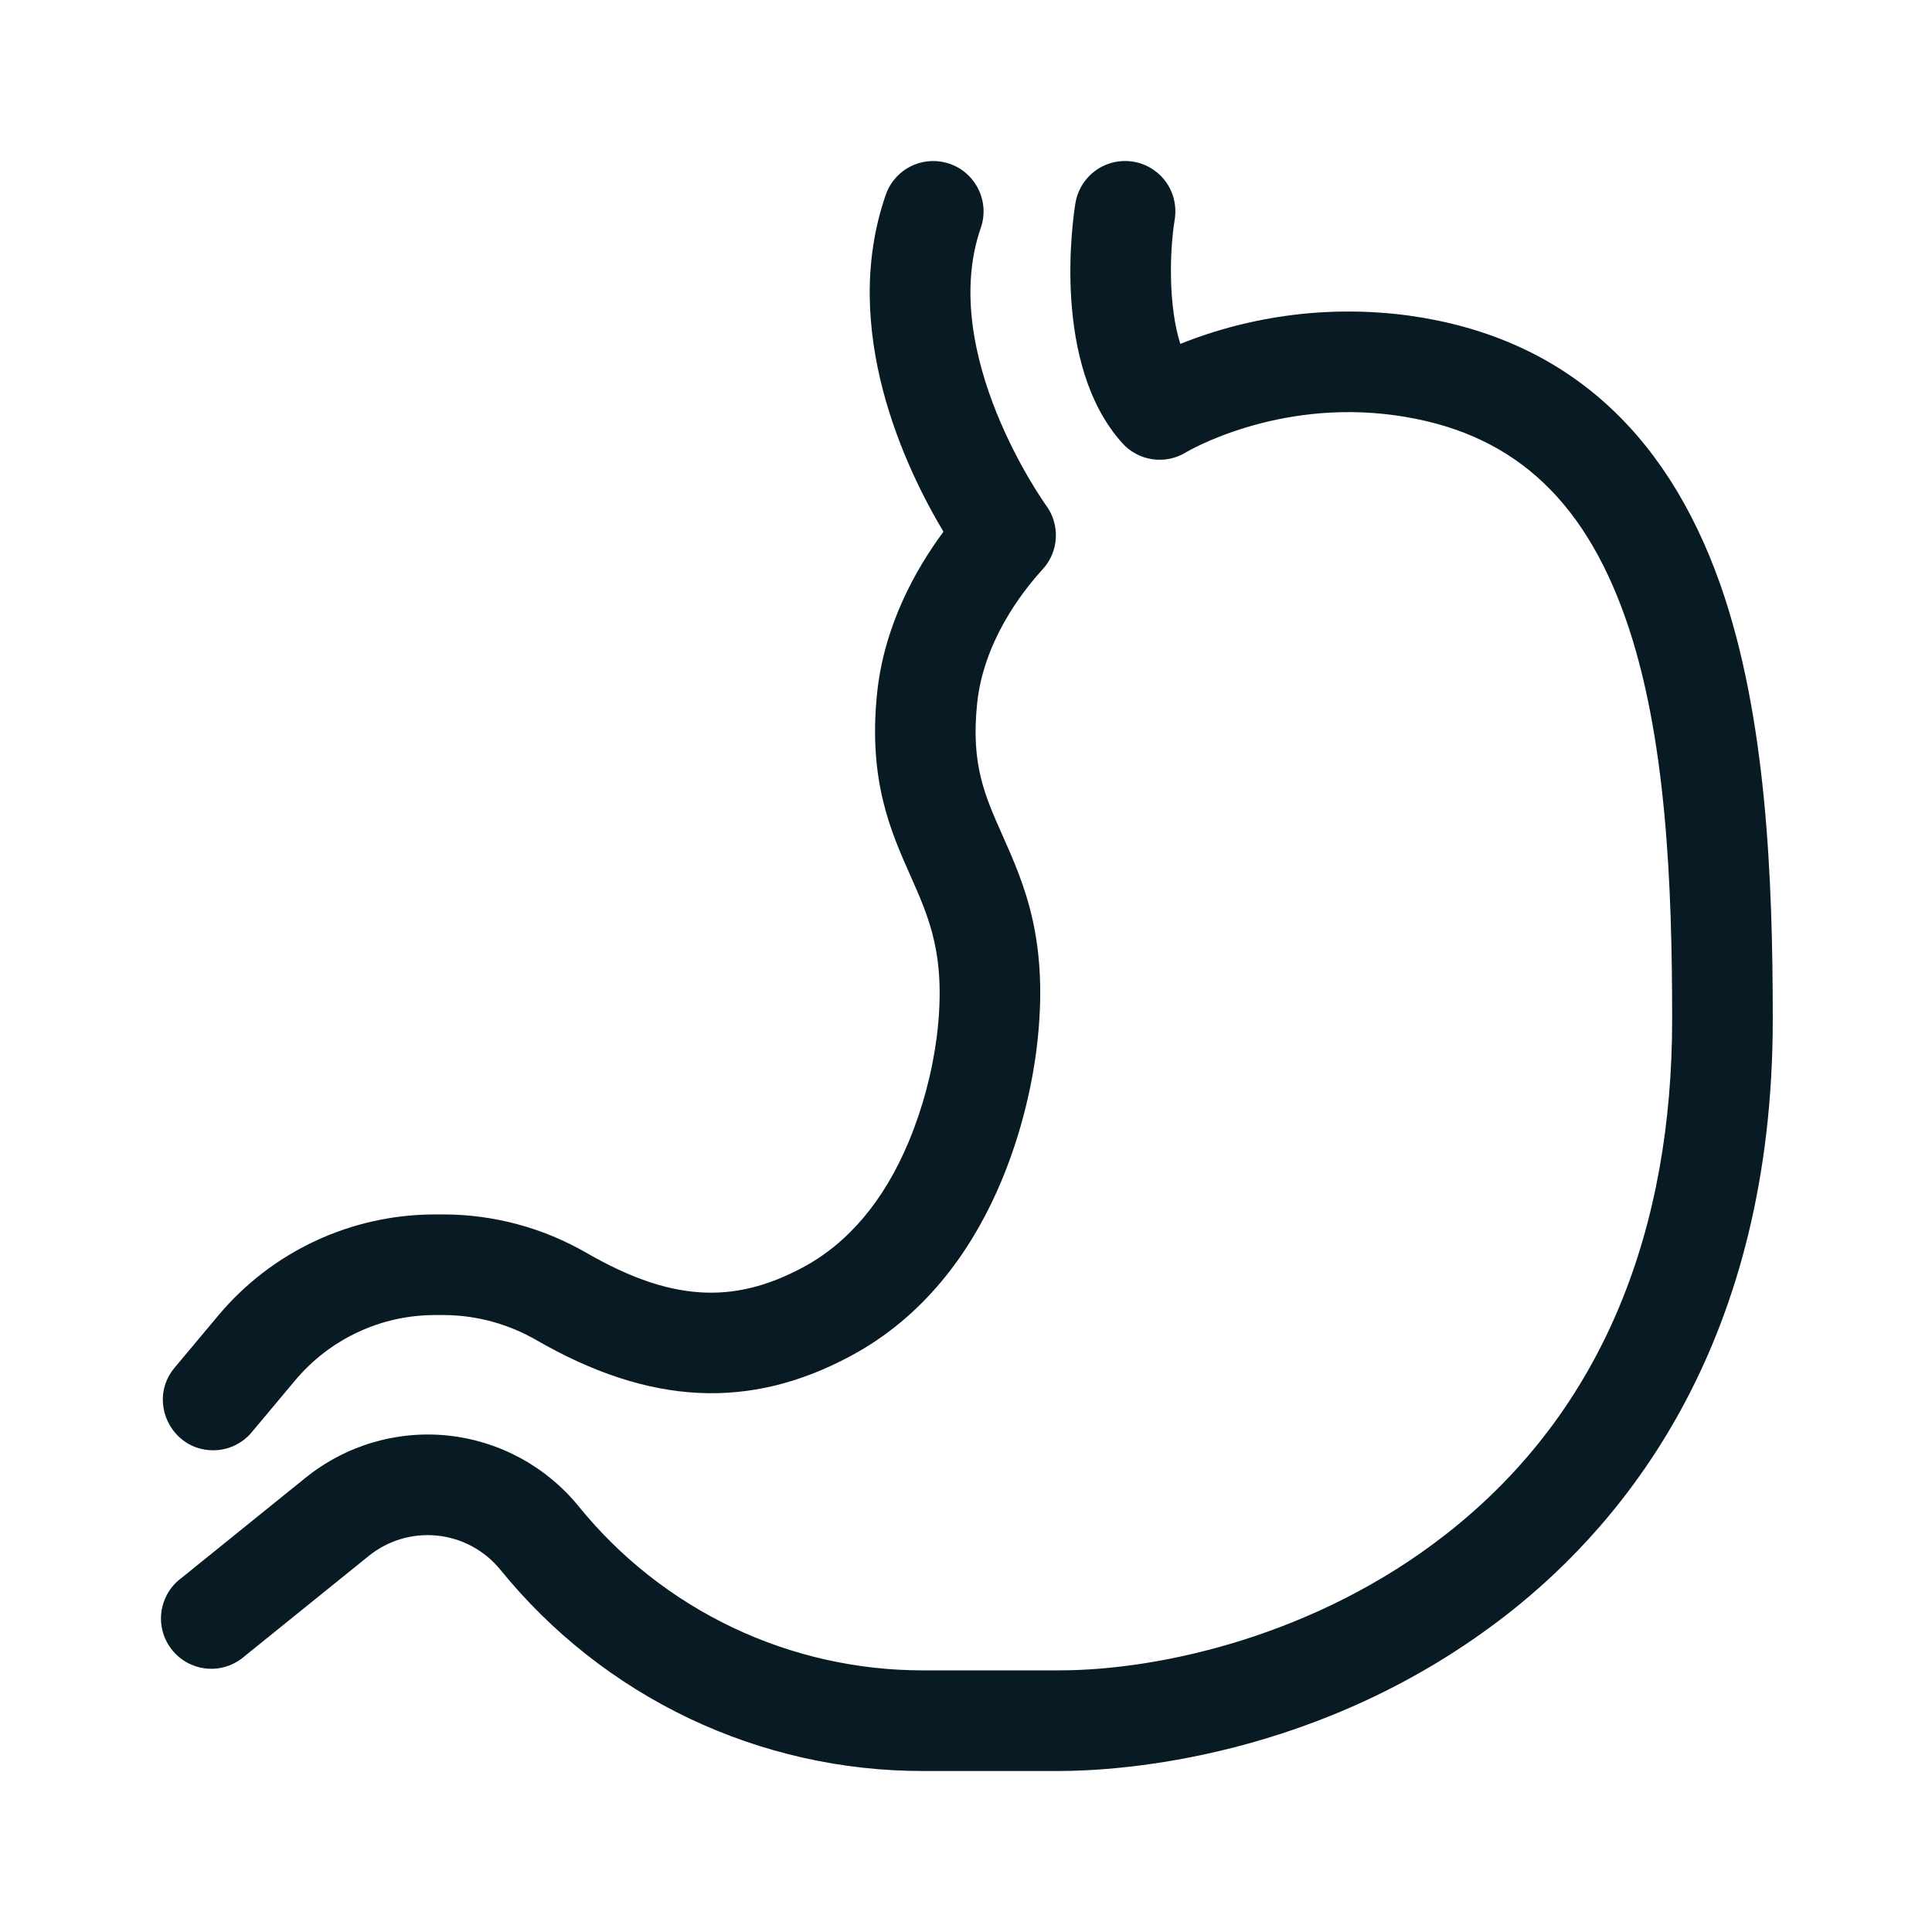 <svg width="24" height="24" viewBox="0 0 24 24" fill="none" xmlns="http://www.w3.org/2000/svg">
<path d="M2.648 18.016C2.122 18.016 1.828 17.397 2.169 16.99L2.708 16.346C3.038 15.951 3.45 15.633 3.916 15.416C4.382 15.198 4.891 15.086 5.405 15.086H5.516C6.138 15.088 6.749 15.253 7.288 15.565C8.322 16.16 9.099 16.212 9.97 15.746C10.537 15.443 10.98 14.918 11.287 14.186C11.463 13.763 11.581 13.318 11.639 12.864C11.756 11.883 11.549 11.418 11.311 10.881C11.064 10.326 10.785 9.697 10.895 8.616C10.982 7.771 11.373 7.074 11.72 6.605C11.256 5.831 10.421 4.096 11.003 2.421C11.057 2.264 11.171 2.136 11.32 2.063C11.469 1.991 11.641 1.981 11.798 2.035C11.954 2.089 12.083 2.204 12.155 2.353C12.228 2.502 12.238 2.674 12.184 2.83C11.643 4.389 12.98 6.258 12.994 6.277C13.08 6.393 13.123 6.536 13.116 6.68C13.109 6.825 13.052 6.962 12.955 7.069C12.681 7.368 12.215 7.984 12.138 8.743C12.06 9.494 12.233 9.882 12.452 10.374C12.726 10.991 13.038 11.689 12.879 13.012C12.801 13.662 12.404 15.864 10.561 16.848C9.307 17.519 8.069 17.456 6.666 16.649C6.316 16.446 5.92 16.338 5.516 16.336H5.405C5.073 16.336 4.746 16.408 4.445 16.549C4.145 16.689 3.879 16.894 3.666 17.148L3.127 17.792C3.069 17.862 2.995 17.918 2.913 17.957C2.83 17.996 2.74 18.016 2.648 18.016Z" fill="#081B25"/>
<path d="M13.155 22H11.471C10.464 22.002 9.469 21.778 8.56 21.346C7.651 20.913 6.85 20.282 6.216 19.5C6.021 19.261 5.74 19.108 5.433 19.076C5.126 19.044 4.82 19.135 4.58 19.329L3.041 20.572C2.977 20.628 2.903 20.671 2.823 20.698C2.743 20.725 2.658 20.735 2.573 20.728C2.489 20.721 2.407 20.697 2.332 20.657C2.257 20.618 2.191 20.563 2.138 20.497C2.085 20.431 2.046 20.355 2.023 20.274C2 20.192 1.994 20.107 2.005 20.023C2.017 19.939 2.045 19.858 2.088 19.785C2.131 19.713 2.189 19.649 2.257 19.6L3.796 18.357C4.294 17.955 4.93 17.767 5.565 17.833C6.201 17.9 6.784 18.216 7.188 18.712C7.704 19.349 8.357 19.863 9.098 20.216C9.839 20.569 10.65 20.751 11.471 20.75H13.155C14.435 20.75 16.369 20.306 17.96 19.061C19.952 17.505 20.772 15.223 20.772 12.664C20.772 11.016 20.704 9.135 20.193 7.681C19.657 6.158 18.747 5.355 17.328 5.159C15.851 4.954 14.746 5.611 14.736 5.617C14.611 5.695 14.463 5.726 14.318 5.705C14.172 5.685 14.039 5.613 13.941 5.504C13.062 4.528 13.326 2.728 13.359 2.525C13.386 2.362 13.476 2.215 13.61 2.118C13.745 2.021 13.912 1.982 14.076 2.008C14.239 2.034 14.386 2.125 14.483 2.259C14.58 2.394 14.619 2.561 14.593 2.725C14.528 3.128 14.512 3.794 14.662 4.272C15.562 3.912 16.539 3.791 17.499 3.92C19.38 4.18 20.683 5.306 21.372 7.266C21.944 8.898 22.022 10.911 22.022 12.664C22.022 16.637 20.232 18.872 18.731 20.047C16.413 21.859 13.877 22 13.155 22Z" fill="#081B25"/>
</svg>
